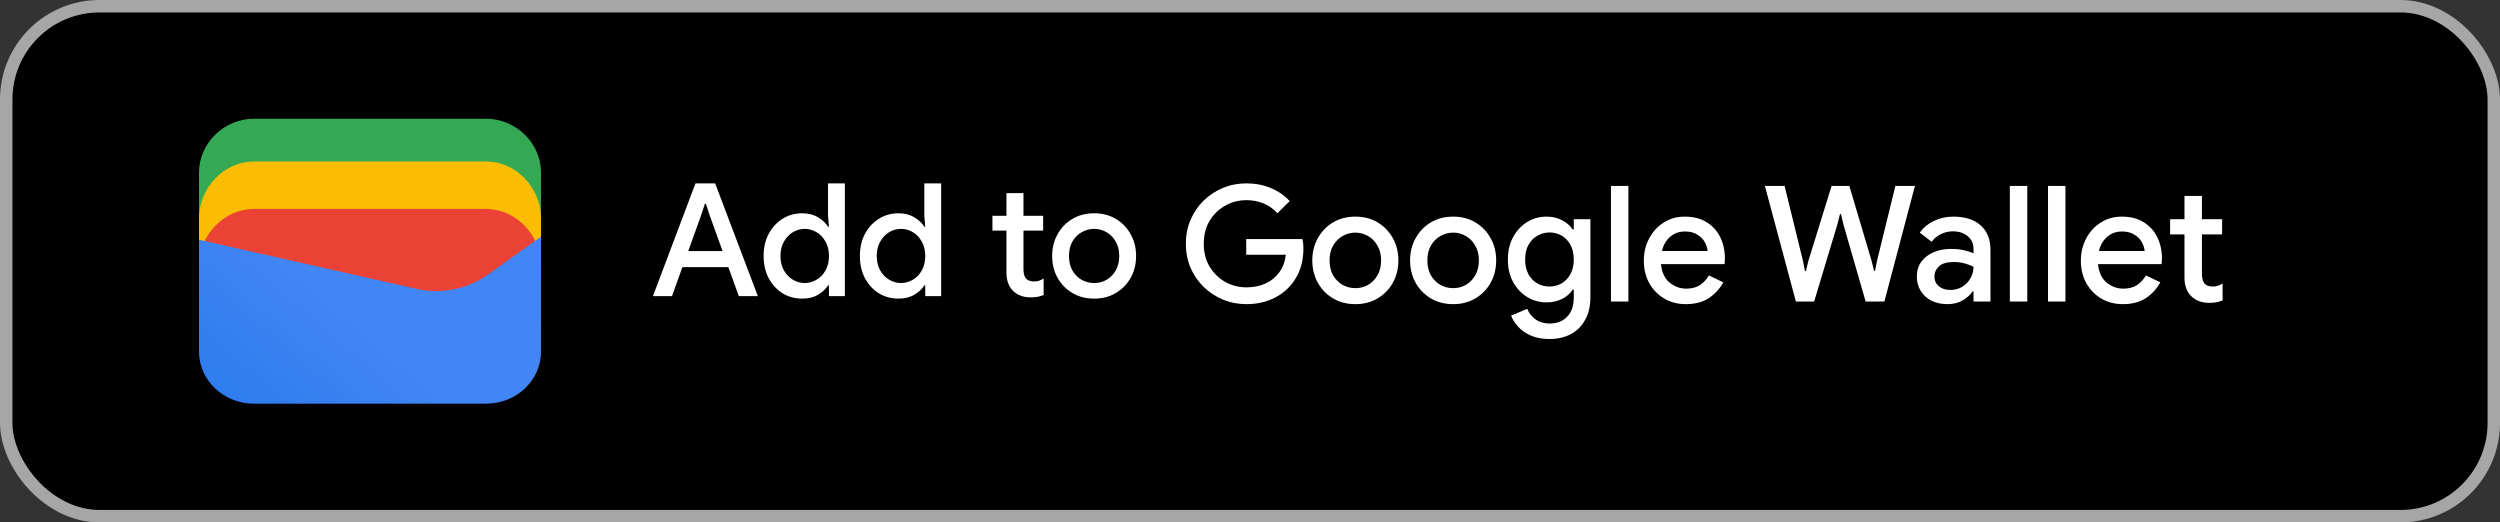 <svg width="201" height="42" viewBox="0 0 201 42" fill="none" xmlns="http://www.w3.org/2000/svg">
<rect x="0" y="0" width="201" height="42" fill="#333333" stroke="none"/>
<rect x="0.5" y="0.5" width="200" height="41" rx="7.5" fill="#000000"/>
<path d="M43.498 18.168H16V13.857C16 11.516 18.018 9.546 20.415 9.546H39.083C41.479 9.546 43.498 11.516 43.498 13.857V18.168Z" fill="#34A853"/>
<path d="M43.498 22.145H16V17.564C16 15.076 18.018 12.982 20.415 12.982H39.083C41.479 12.982 43.498 15.076 43.498 17.564V22.145Z" fill="#FBBC04"/>
<path d="M43.498 25.964H16V21.382C16 18.895 18.018 16.8 20.415 16.8H39.083C41.479 16.8 43.498 18.895 43.498 21.382V25.964Z" fill="#EA4335"/>
<path d="M16 19.275L33.453 23.216C35.462 23.709 37.722 23.216 39.354 21.985L43.498 19.029V28.267C43.498 30.607 41.489 32.455 39.103 32.455H20.395C18.009 32.455 16 30.607 16 28.267V19.275Z" fill="url(#paint0_linear_461_34684)"/>
<path d="M52.497 23.807L55.916 14.743H57.499L60.93 23.807H59.398L58.562 21.478H54.865L54.029 23.807H52.497ZM56.334 17.414L55.334 20.186H58.094L57.094 17.414L56.752 16.376H56.676L56.334 17.414ZM64.497 24.009C63.914 24.009 63.387 23.866 62.914 23.579C62.45 23.284 62.078 22.879 61.8 22.364C61.529 21.841 61.394 21.246 61.394 20.579C61.394 19.912 61.529 19.321 61.8 18.806C62.078 18.292 62.45 17.887 62.914 17.591C63.387 17.296 63.914 17.148 64.497 17.148C64.995 17.148 65.421 17.258 65.775 17.477C66.138 17.697 66.404 17.946 66.573 18.224H66.649L66.573 17.325V14.743H67.928V23.807H66.649V22.946H66.573C66.404 23.225 66.138 23.474 65.775 23.693C65.421 23.904 64.995 24.009 64.497 24.009ZM64.699 22.756C65.037 22.756 65.353 22.668 65.649 22.49C65.953 22.313 66.193 22.064 66.371 21.744C66.556 21.414 66.649 21.026 66.649 20.579C66.649 20.131 66.556 19.747 66.371 19.427C66.193 19.098 65.953 18.844 65.649 18.667C65.353 18.49 65.037 18.401 64.699 18.401C64.362 18.401 64.045 18.49 63.749 18.667C63.454 18.844 63.214 19.098 63.028 19.427C62.842 19.747 62.749 20.131 62.749 20.579C62.749 21.026 62.842 21.414 63.028 21.744C63.214 22.064 63.454 22.313 63.749 22.49C64.045 22.668 64.362 22.756 64.699 22.756ZM72.238 24.009C71.655 24.009 71.127 23.866 70.655 23.579C70.19 23.284 69.819 22.879 69.54 22.364C69.27 21.841 69.135 21.246 69.135 20.579C69.135 19.912 69.27 19.321 69.54 18.806C69.819 18.292 70.19 17.887 70.655 17.591C71.127 17.296 71.655 17.148 72.238 17.148C72.736 17.148 73.162 17.258 73.516 17.477C73.879 17.697 74.145 17.946 74.314 18.224H74.39L74.314 17.325V14.743H75.669V23.807H74.39V22.946H74.314C74.145 23.225 73.879 23.474 73.516 23.693C73.162 23.904 72.736 24.009 72.238 24.009ZM72.44 22.756C72.778 22.756 73.094 22.668 73.39 22.49C73.694 22.313 73.934 22.064 74.112 21.744C74.297 21.414 74.39 21.026 74.39 20.579C74.39 20.131 74.297 19.747 74.112 19.427C73.934 19.098 73.694 18.844 73.39 18.667C73.094 18.49 72.778 18.401 72.44 18.401C72.103 18.401 71.786 18.49 71.49 18.667C71.195 18.844 70.954 19.098 70.769 19.427C70.583 19.747 70.49 20.131 70.49 20.579C70.49 21.026 70.583 21.414 70.769 21.744C70.954 22.064 71.195 22.313 71.49 22.49C71.786 22.668 72.103 22.756 72.44 22.756ZM80.919 21.933V18.541H79.792V17.351H80.919V15.528H82.287V17.351H83.87V18.541H82.287V21.642C82.287 21.963 82.35 22.208 82.477 22.377C82.612 22.545 82.836 22.63 83.148 22.63C83.308 22.63 83.443 22.608 83.553 22.566C83.671 22.524 83.789 22.465 83.908 22.389V23.718C83.764 23.777 83.612 23.824 83.452 23.858C83.291 23.891 83.102 23.908 82.882 23.908C82.282 23.908 81.805 23.735 81.451 23.389C81.096 23.035 80.919 22.549 80.919 21.933ZM87.974 24.009C87.306 24.009 86.72 23.858 86.213 23.554C85.707 23.25 85.31 22.841 85.023 22.326C84.736 21.811 84.593 21.229 84.593 20.579C84.593 19.937 84.736 19.359 85.023 18.844C85.31 18.321 85.707 17.908 86.213 17.604C86.72 17.3 87.306 17.148 87.974 17.148C88.632 17.148 89.215 17.3 89.721 17.604C90.228 17.908 90.624 18.321 90.911 18.844C91.198 19.359 91.342 19.937 91.342 20.579C91.342 21.229 91.198 21.811 90.911 22.326C90.624 22.841 90.228 23.25 89.721 23.554C89.215 23.858 88.632 24.009 87.974 24.009ZM87.974 22.756C88.328 22.756 88.657 22.672 88.961 22.503C89.265 22.326 89.51 22.077 89.696 21.756C89.89 21.427 89.987 21.035 89.987 20.579C89.987 20.123 89.89 19.735 89.696 19.414C89.51 19.085 89.265 18.836 88.961 18.667C88.657 18.49 88.328 18.401 87.974 18.401C87.619 18.401 87.285 18.49 86.973 18.667C86.669 18.836 86.42 19.085 86.226 19.414C86.04 19.735 85.948 20.123 85.948 20.579C85.948 21.035 86.04 21.427 86.226 21.756C86.42 22.077 86.669 22.326 86.973 22.503C87.285 22.672 87.619 22.756 87.974 22.756Z" fill="white"/>
<path d="M100.211 24.453C99.545 24.453 98.917 24.332 98.328 24.09C97.748 23.847 97.233 23.51 96.783 23.077C96.333 22.636 95.978 22.121 95.718 21.532C95.467 20.935 95.342 20.29 95.342 19.598C95.342 18.906 95.467 18.265 95.718 17.677C95.978 17.079 96.329 16.565 96.77 16.132C97.22 15.69 97.74 15.349 98.328 15.106C98.917 14.864 99.545 14.743 100.211 14.743C100.921 14.743 101.575 14.868 102.172 15.119C102.778 15.37 103.284 15.721 103.691 16.171L102.704 17.144C102.401 16.807 102.038 16.547 101.614 16.366C101.198 16.184 100.731 16.093 100.211 16.093C99.597 16.093 99.029 16.24 98.51 16.534C97.991 16.82 97.571 17.227 97.251 17.755C96.939 18.274 96.783 18.888 96.783 19.598C96.783 20.308 96.943 20.927 97.264 21.454C97.584 21.974 98.004 22.38 98.523 22.675C99.043 22.96 99.609 23.103 100.224 23.103C100.787 23.103 101.298 22.999 101.756 22.791C102.215 22.575 102.583 22.272 102.86 21.883C103.146 21.493 103.319 21.026 103.379 20.481H100.198V19.221H104.717C104.769 19.455 104.795 19.702 104.795 19.962V19.974C104.795 20.875 104.596 21.662 104.198 22.337C103.808 23.004 103.267 23.523 102.574 23.895C101.882 24.267 101.094 24.453 100.211 24.453ZM108.976 24.453C108.292 24.453 107.69 24.297 107.171 23.986C106.652 23.674 106.245 23.255 105.95 22.727C105.656 22.199 105.509 21.602 105.509 20.935C105.509 20.277 105.656 19.684 105.95 19.157C106.245 18.62 106.652 18.196 107.171 17.884C107.69 17.573 108.292 17.417 108.976 17.417C109.651 17.417 110.248 17.573 110.768 17.884C111.287 18.196 111.694 18.62 111.988 19.157C112.283 19.684 112.43 20.277 112.43 20.935C112.43 21.602 112.283 22.199 111.988 22.727C111.694 23.255 111.287 23.674 110.768 23.986C110.248 24.297 109.651 24.453 108.976 24.453ZM108.976 23.168C109.339 23.168 109.677 23.081 109.989 22.908C110.3 22.727 110.551 22.471 110.742 22.142C110.941 21.805 111.04 21.402 111.04 20.935C111.04 20.468 110.941 20.07 110.742 19.741C110.551 19.403 110.3 19.148 109.989 18.975C109.677 18.793 109.339 18.702 108.976 18.702C108.612 18.702 108.27 18.793 107.95 18.975C107.638 19.148 107.383 19.403 107.184 19.741C106.993 20.07 106.898 20.468 106.898 20.935C106.898 21.402 106.993 21.805 107.184 22.142C107.383 22.471 107.638 22.727 107.95 22.908C108.27 23.081 108.612 23.168 108.976 23.168ZM116.838 24.453C116.154 24.453 115.552 24.297 115.033 23.986C114.514 23.674 114.107 23.255 113.812 22.727C113.518 22.199 113.371 21.602 113.371 20.935C113.371 20.277 113.518 19.684 113.812 19.157C114.107 18.62 114.514 18.196 115.033 17.884C115.552 17.573 116.154 17.417 116.838 17.417C117.513 17.417 118.11 17.573 118.63 17.884C119.149 18.196 119.556 18.62 119.85 19.157C120.145 19.684 120.292 20.277 120.292 20.935C120.292 21.602 120.145 22.199 119.85 22.727C119.556 23.255 119.149 23.674 118.63 23.986C118.11 24.297 117.513 24.453 116.838 24.453ZM116.838 23.168C117.201 23.168 117.539 23.081 117.851 22.908C118.162 22.727 118.413 22.471 118.604 22.142C118.803 21.805 118.903 21.402 118.903 20.935C118.903 20.468 118.803 20.07 118.604 19.741C118.413 19.403 118.162 19.148 117.851 18.975C117.539 18.793 117.201 18.702 116.838 18.702C116.474 18.702 116.132 18.793 115.812 18.975C115.5 19.148 115.245 19.403 115.046 19.741C114.855 20.07 114.76 20.468 114.76 20.935C114.76 21.402 114.855 21.805 115.046 22.142C115.245 22.471 115.5 22.727 115.812 22.908C116.132 23.081 116.474 23.168 116.838 23.168ZM124.57 27.257C123.99 27.257 123.488 27.162 123.064 26.972C122.648 26.79 122.311 26.552 122.051 26.258C121.791 25.972 121.605 25.678 121.493 25.375L122.791 24.83C122.929 25.176 123.15 25.457 123.453 25.674C123.765 25.898 124.137 26.011 124.57 26.011C125.176 26.011 125.652 25.829 125.998 25.466C126.353 25.102 126.531 24.587 126.531 23.921V23.285H126.453C126.245 23.596 125.955 23.847 125.583 24.038C125.219 24.22 124.804 24.31 124.336 24.31C123.773 24.31 123.259 24.168 122.791 23.882C122.324 23.596 121.947 23.198 121.661 22.688C121.376 22.168 121.233 21.563 121.233 20.87C121.233 20.169 121.376 19.563 121.661 19.053C121.947 18.534 122.324 18.131 122.791 17.845C123.259 17.56 123.773 17.417 124.336 17.417C124.804 17.417 125.219 17.512 125.583 17.703C125.955 17.893 126.245 18.144 126.453 18.456H126.531V17.625H127.868V23.895C127.868 24.613 127.725 25.223 127.44 25.725C127.163 26.227 126.778 26.608 126.284 26.868C125.791 27.127 125.219 27.257 124.57 27.257ZM124.583 23.038C124.929 23.038 125.249 22.956 125.544 22.791C125.838 22.618 126.076 22.372 126.258 22.052C126.44 21.723 126.531 21.329 126.531 20.87C126.531 20.394 126.44 19.996 126.258 19.676C126.076 19.347 125.838 19.1 125.544 18.936C125.249 18.771 124.929 18.689 124.583 18.689C124.236 18.689 123.912 18.776 123.609 18.949C123.314 19.113 123.077 19.356 122.895 19.676C122.713 19.996 122.622 20.394 122.622 20.87C122.622 21.337 122.713 21.736 122.895 22.064C123.077 22.385 123.314 22.627 123.609 22.791C123.912 22.956 124.236 23.038 124.583 23.038ZM129.522 24.245V14.95H130.924V24.245H129.522ZM135.539 24.453C134.89 24.453 134.31 24.302 133.799 23.999C133.289 23.696 132.887 23.28 132.592 22.753C132.306 22.225 132.163 21.623 132.163 20.948C132.163 20.316 132.302 19.732 132.579 19.195C132.856 18.659 133.241 18.23 133.734 17.91C134.237 17.581 134.812 17.417 135.461 17.417C136.146 17.417 136.726 17.564 137.201 17.858C137.686 18.153 138.055 18.555 138.305 19.066C138.556 19.576 138.682 20.152 138.682 20.792C138.682 20.887 138.678 20.974 138.669 21.052C138.669 21.13 138.665 21.19 138.656 21.234H133.54C133.609 21.891 133.838 22.385 134.228 22.714C134.627 23.043 135.076 23.207 135.578 23.207C136.029 23.207 136.401 23.107 136.695 22.908C136.99 22.701 137.224 22.445 137.396 22.142L138.552 22.701C138.266 23.22 137.877 23.644 137.383 23.973C136.89 24.293 136.276 24.453 135.539 24.453ZM135.474 18.611C135.007 18.611 134.609 18.754 134.28 19.04C133.951 19.325 133.731 19.706 133.618 20.182H137.292C137.275 19.957 137.201 19.723 137.072 19.481C136.942 19.239 136.743 19.035 136.474 18.871C136.215 18.698 135.881 18.611 135.474 18.611ZM144.39 24.245L141.897 14.95H143.481L144.961 20.987L145.117 21.792H145.195L145.39 20.987L147.259 14.95H148.688L150.48 20.987L150.674 21.779H150.752L150.908 20.987L152.388 14.95H153.96L151.505 24.245H149.999L148.22 18.079L148.012 17.209H147.935L147.714 18.079L145.857 24.245H144.39ZM156.567 24.453C156.091 24.453 155.667 24.362 155.295 24.18C154.923 23.99 154.632 23.726 154.425 23.389C154.217 23.051 154.113 22.666 154.113 22.233C154.113 21.766 154.235 21.368 154.477 21.039C154.728 20.701 155.061 20.446 155.477 20.273C155.892 20.1 156.351 20.013 156.853 20.013C157.268 20.013 157.632 20.052 157.944 20.13C158.264 20.208 158.507 20.29 158.671 20.377V20.026C158.671 19.594 158.515 19.247 158.203 18.988C157.892 18.728 157.489 18.598 156.996 18.598C156.658 18.598 156.338 18.676 156.035 18.832C155.732 18.979 155.489 19.183 155.308 19.442L154.347 18.702C154.632 18.304 155.009 17.993 155.477 17.767C155.952 17.534 156.472 17.417 157.035 17.417C157.996 17.417 158.736 17.655 159.255 18.131C159.775 18.598 160.034 19.256 160.034 20.104V24.245H158.671V23.428H158.593C158.42 23.696 158.16 23.934 157.814 24.142C157.468 24.349 157.052 24.453 156.567 24.453ZM156.814 23.311C157.178 23.311 157.498 23.224 157.775 23.051C158.052 22.878 158.268 22.653 158.424 22.376C158.588 22.09 158.671 21.783 158.671 21.454C158.471 21.342 158.238 21.251 157.97 21.182C157.702 21.104 157.416 21.065 157.113 21.065C156.541 21.065 156.134 21.182 155.892 21.415C155.65 21.64 155.528 21.917 155.528 22.246C155.528 22.558 155.645 22.813 155.879 23.012C156.113 23.211 156.424 23.311 156.814 23.311ZM161.591 24.245V14.95H162.993V24.245H161.591ZM164.66 24.245V14.95H166.062V24.245H164.66ZM170.677 24.453C170.028 24.453 169.448 24.302 168.937 23.999C168.427 23.696 168.025 23.28 167.73 22.753C167.444 22.225 167.301 21.623 167.301 20.948C167.301 20.316 167.44 19.732 167.717 19.195C167.994 18.659 168.379 18.23 168.872 17.91C169.375 17.581 169.95 17.417 170.599 17.417C171.284 17.417 171.863 17.564 172.339 17.858C172.824 18.153 173.193 18.555 173.443 19.066C173.694 19.576 173.82 20.152 173.82 20.792C173.82 20.887 173.816 20.974 173.807 21.052C173.807 21.13 173.803 21.19 173.794 21.234H168.678C168.747 21.891 168.976 22.385 169.366 22.714C169.765 23.043 170.214 23.207 170.716 23.207C171.167 23.207 171.539 23.107 171.833 22.908C172.128 22.701 172.361 22.445 172.534 22.142L173.69 22.701C173.404 23.22 173.015 23.644 172.521 23.973C172.028 24.293 171.414 24.453 170.677 24.453ZM170.612 18.611C170.145 18.611 169.747 18.754 169.418 19.04C169.089 19.325 168.869 19.706 168.756 20.182H172.43C172.413 19.957 172.339 19.723 172.209 19.481C172.08 19.239 171.881 19.035 171.612 18.871C171.352 18.698 171.019 18.611 170.612 18.611ZM175.632 22.324V18.845H174.477V17.625H175.632V15.755H177.035V17.625H178.658V18.845H177.035V22.026C177.035 22.355 177.099 22.605 177.229 22.779C177.368 22.952 177.597 23.038 177.918 23.038C178.082 23.038 178.22 23.017 178.333 22.973C178.454 22.93 178.575 22.869 178.697 22.791V24.155C178.549 24.215 178.393 24.263 178.229 24.297C178.064 24.332 177.869 24.349 177.645 24.349C177.03 24.349 176.541 24.172 176.178 23.817C175.814 23.454 175.632 22.956 175.632 22.324Z" fill="white"/>
<rect x="0.5" y="0.5" width="200" height="41" rx="7.5" stroke="#A6A6A6"/>
<defs>
<linearGradient id="paint0_linear_461_34684" x1="28.438" y1="25.998" x2="14.31" y2="42.555" gradientUnits="userSpaceOnUse">
<stop stop-color="#4285F4"/>
<stop offset="1" stop-color="#1B74E8"/>
</linearGradient>
</defs>
</svg>
